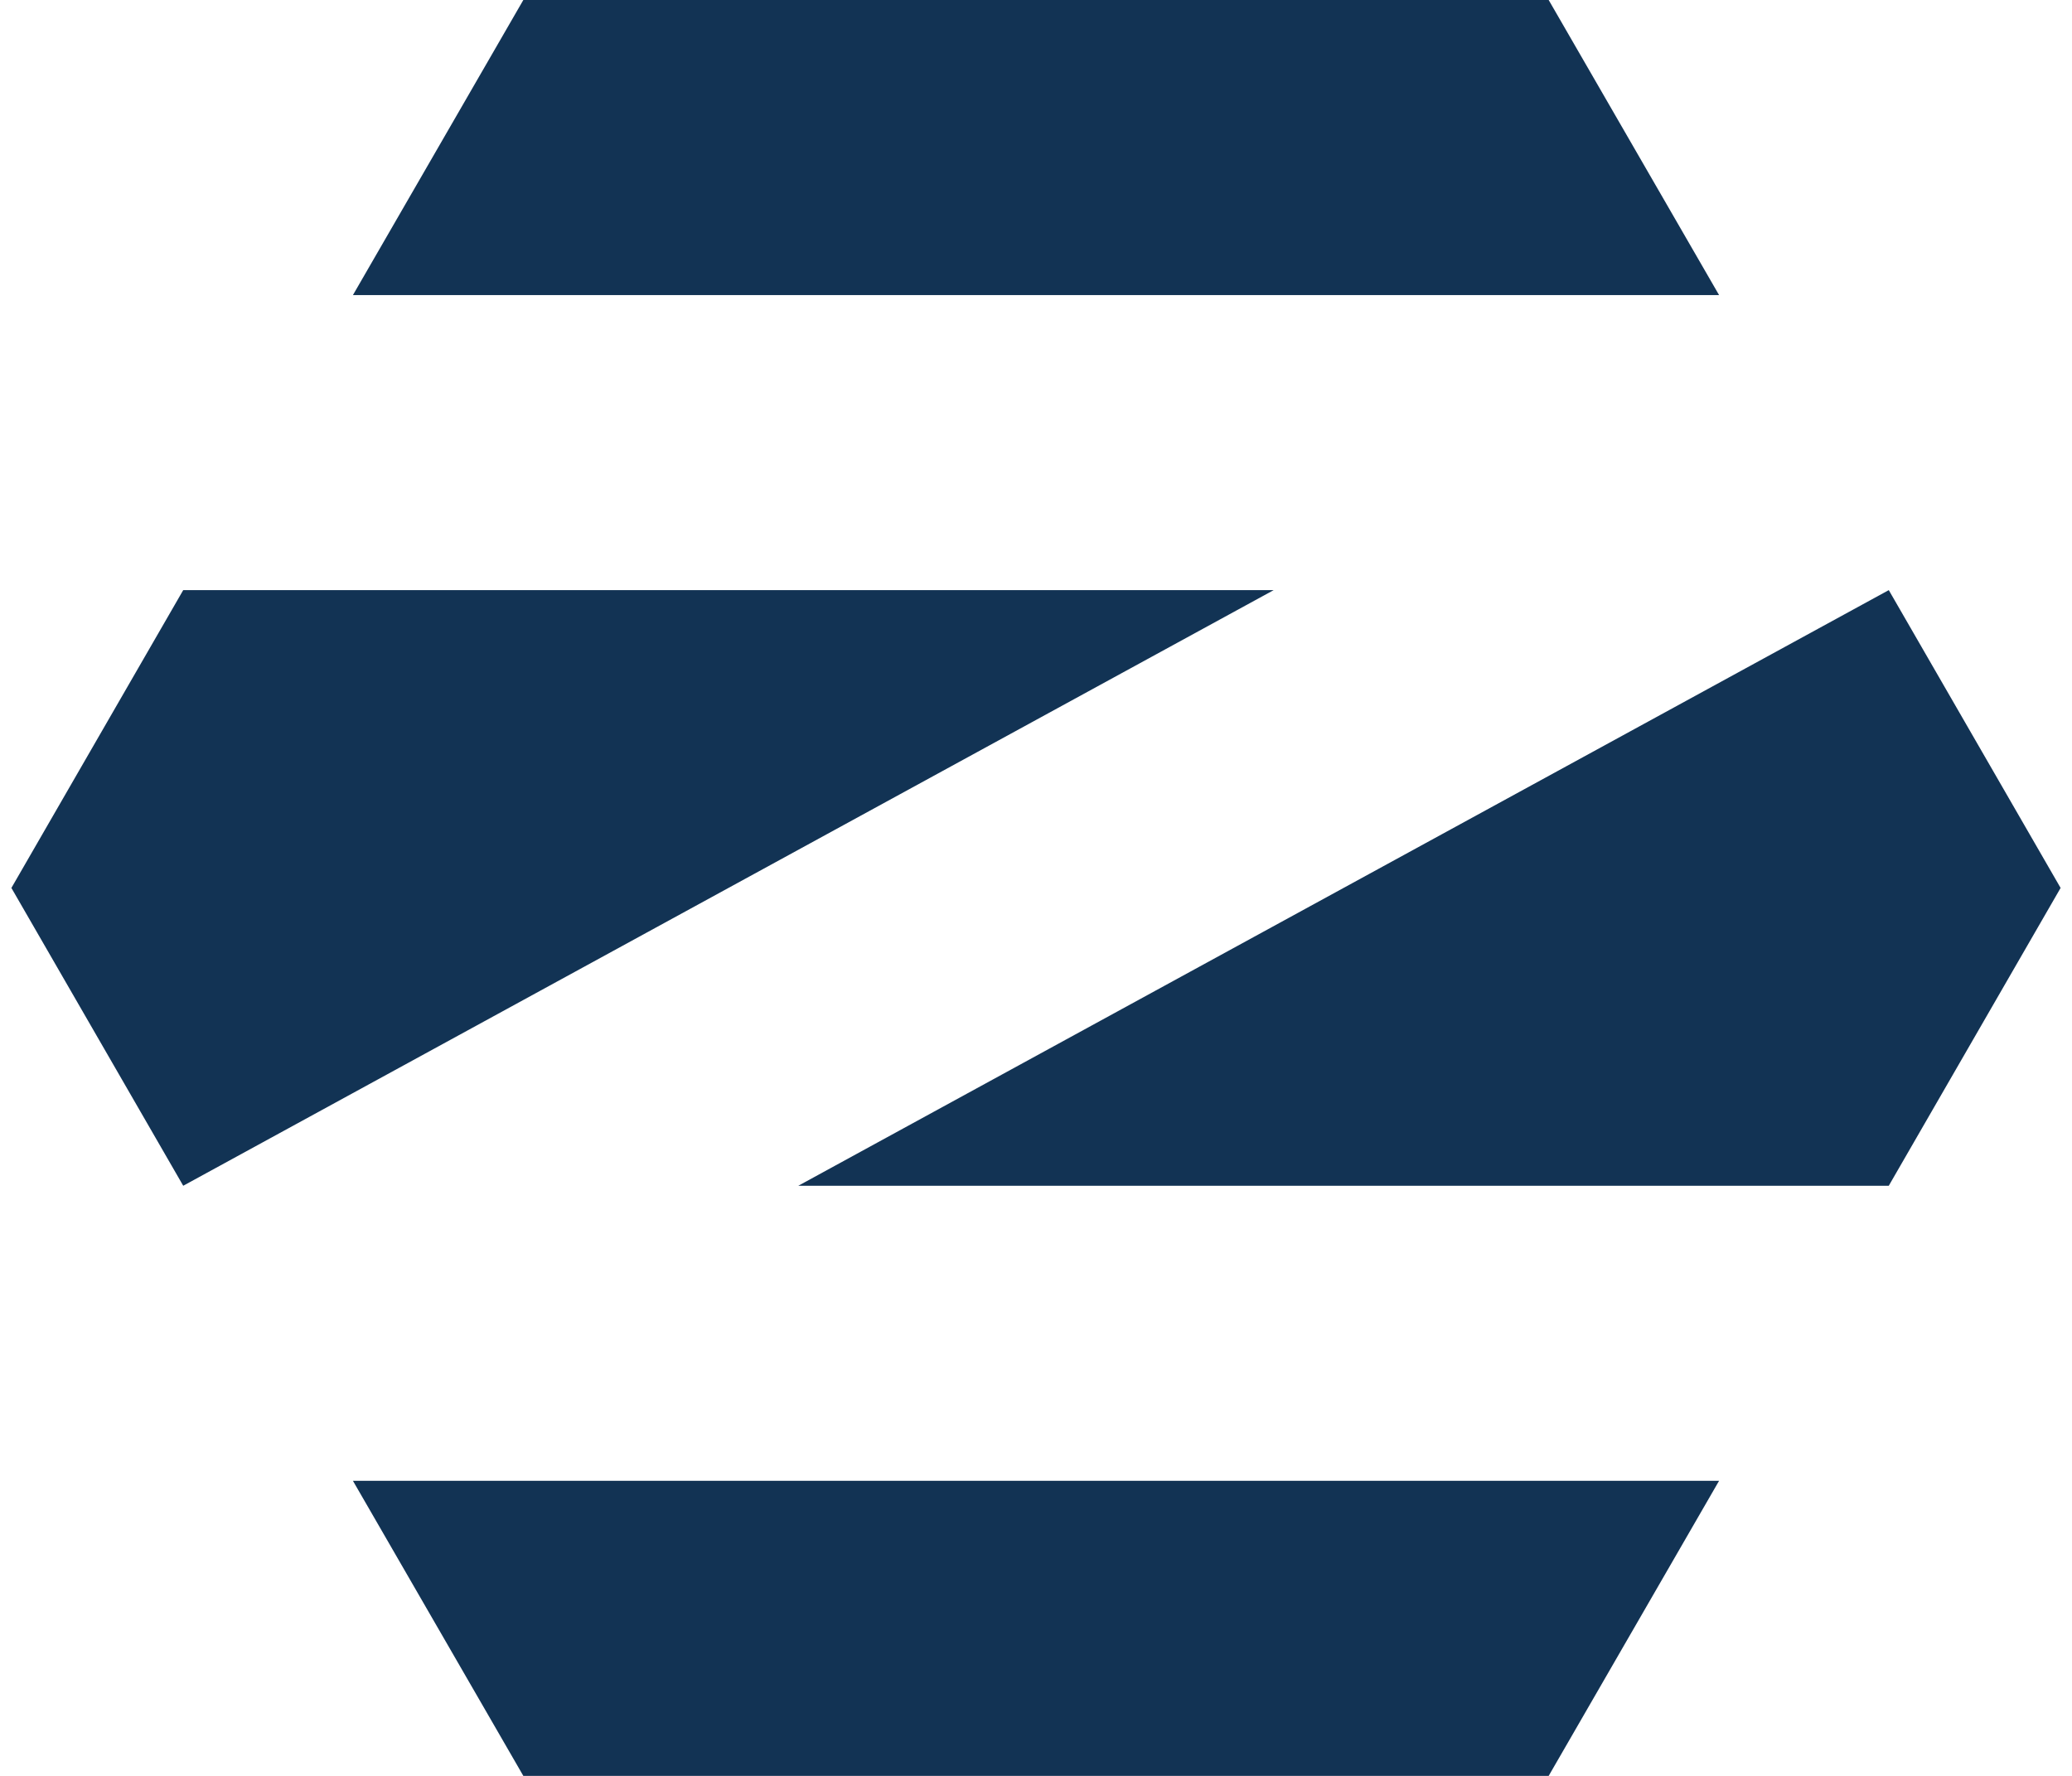<svg xmlns="http://www.w3.org/2000/svg" height="60" width="70"><path d="M11.923 50.03L17.68 60h34.64l5.757-9.97zM69.615 30L63.81 40.062H26.97l36.84-20.124zM.385 30L6.19 19.938h36.84L6.19 40.062zM11.923 9.97L17.68 0h34.64l5.757 9.97z" fill="#123354"/></svg>
